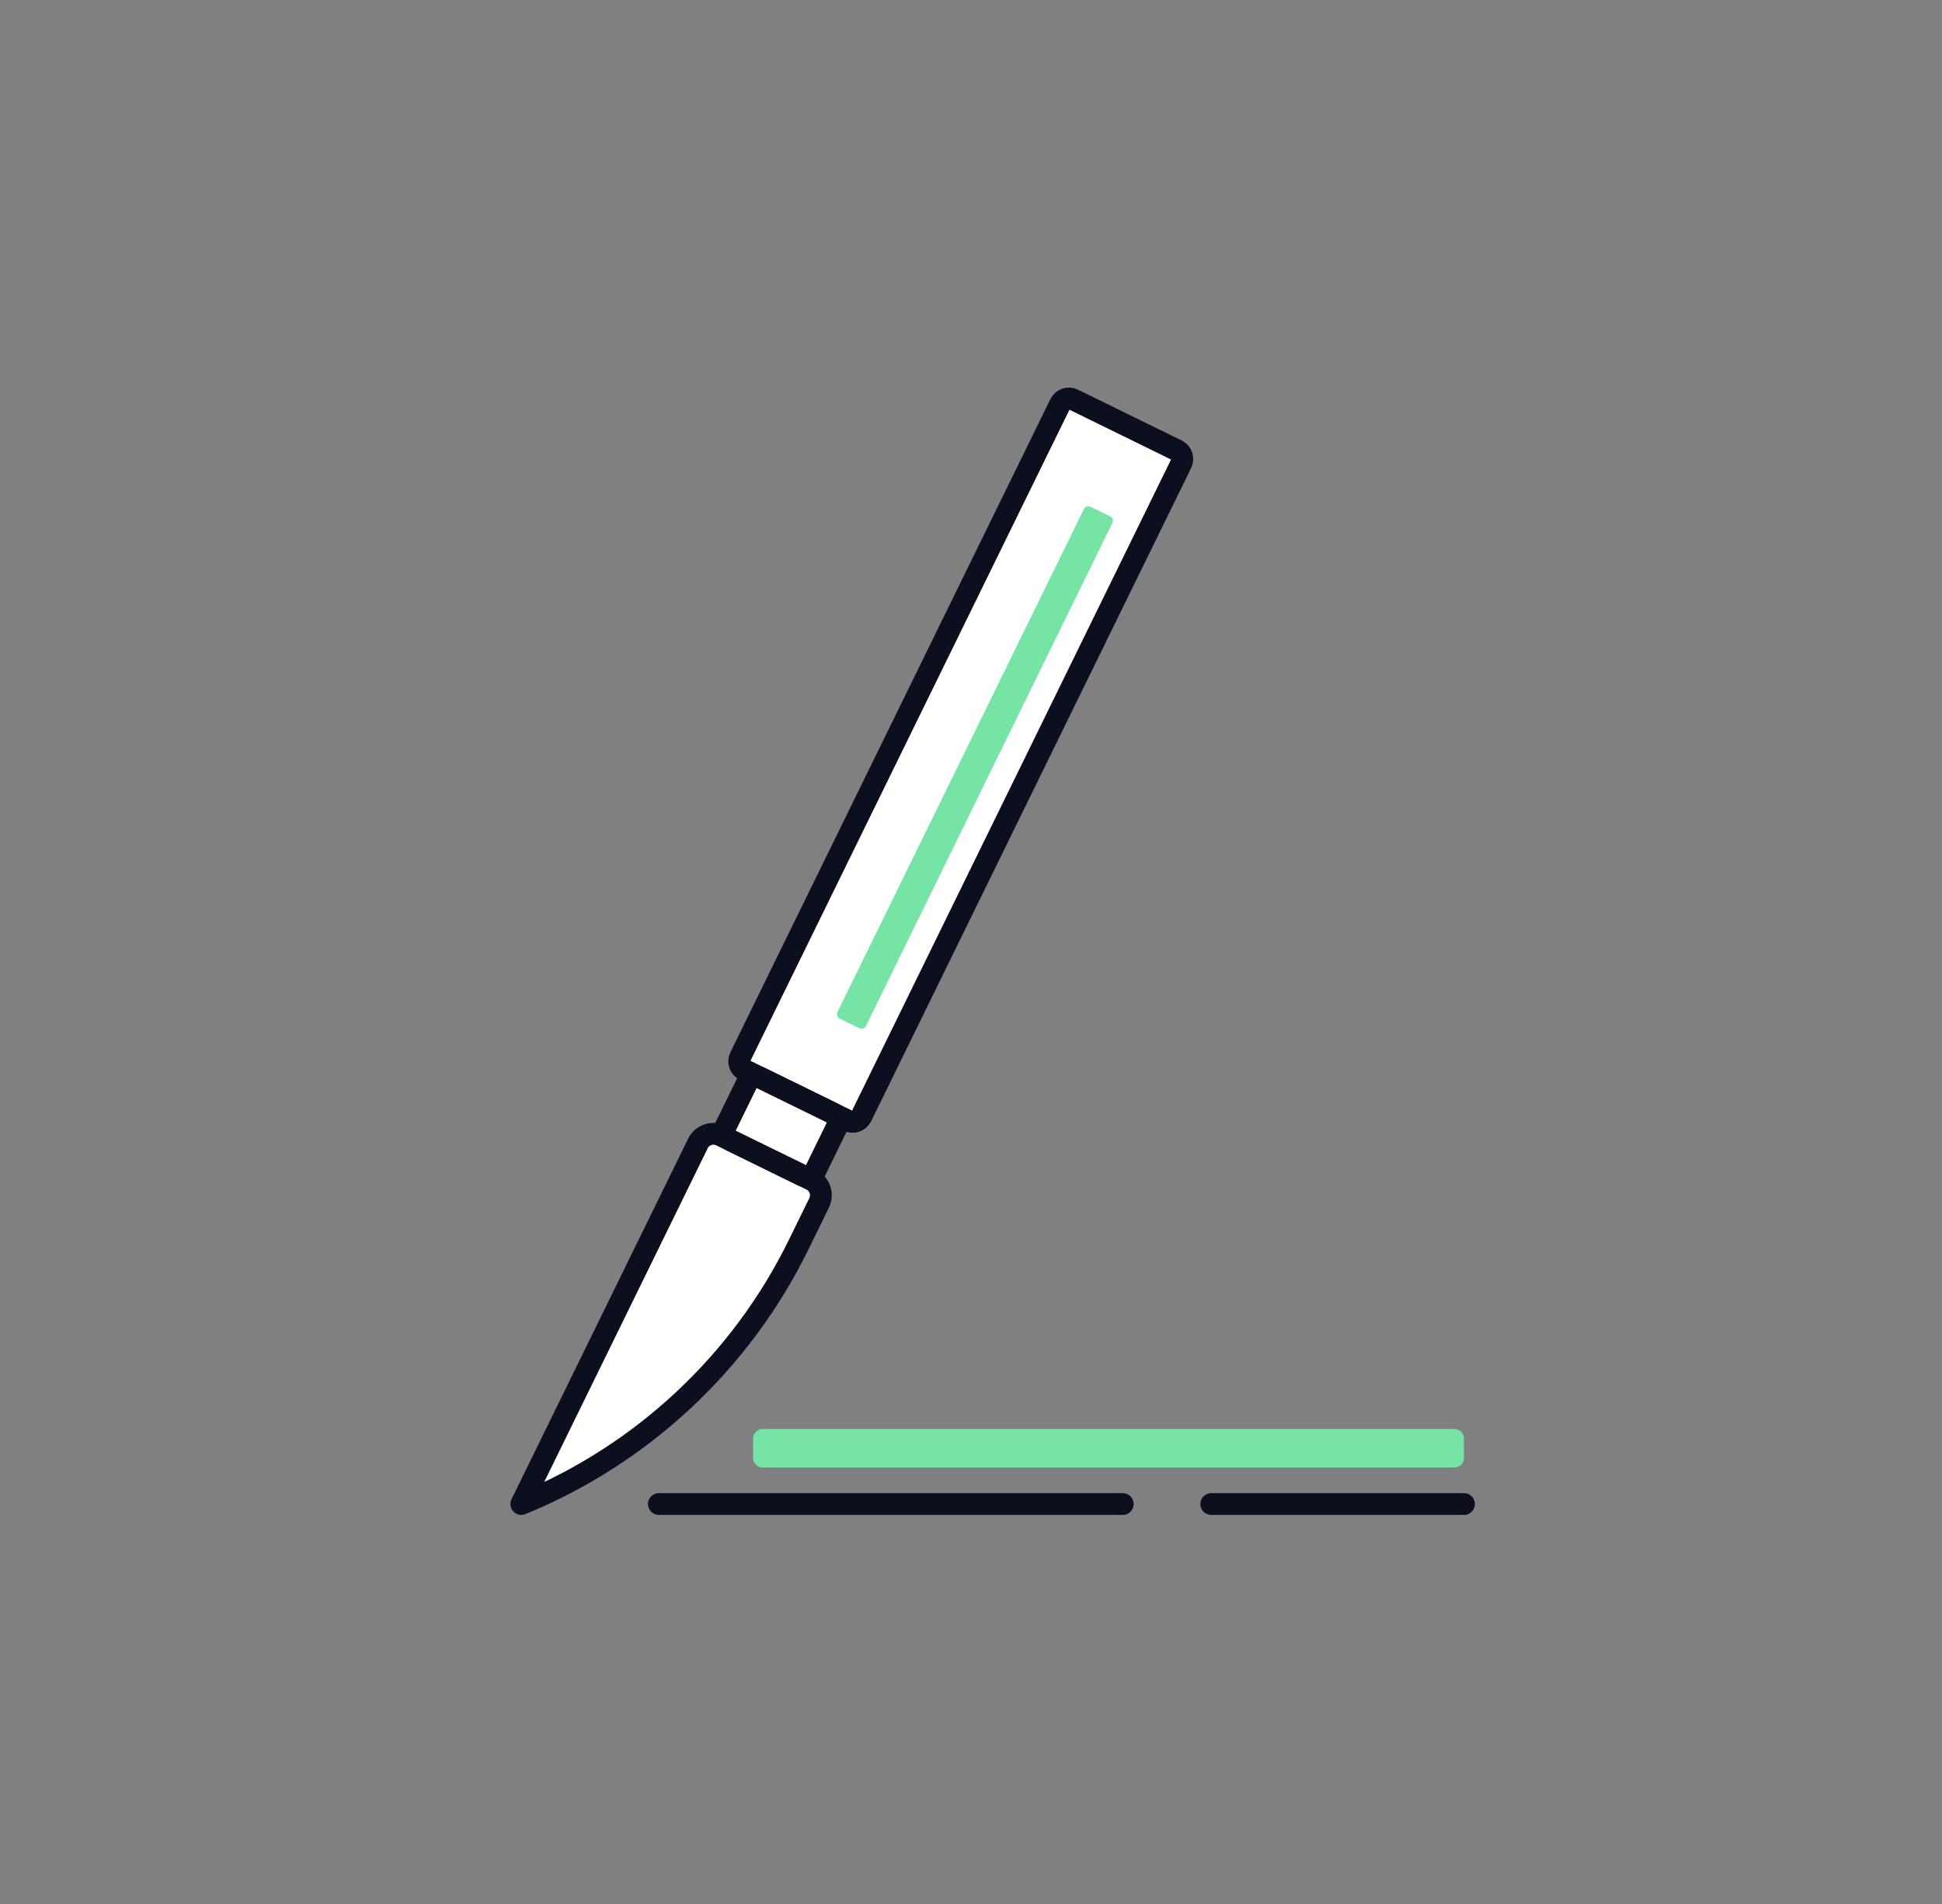<svg width="51" height="50" viewBox="0 0 51 50" fill="none" xmlns="http://www.w3.org/2000/svg">
<rect x="0" y="0" width="51" height="50" fill="#808080" stroke="none"/>
<path d="M30.907 11.824L28.184 10.49C28.057 10.428 27.904 10.48 27.842 10.607L19.438 27.76C19.376 27.886 19.429 28.039 19.555 28.101L22.279 29.436C22.405 29.498 22.558 29.445 22.62 29.319L31.024 12.165C31.086 12.039 31.034 11.886 30.907 11.824Z" fill="white" stroke="#0C0F1E" stroke-width="0.572" stroke-linecap="round" stroke-linejoin="round"/>
<path d="M13.69 39.497L18.329 30.027C18.381 29.92 18.475 29.837 18.588 29.799C18.702 29.76 18.826 29.768 18.934 29.82L21.305 30.982C21.412 31.035 21.495 31.128 21.533 31.241C21.572 31.355 21.564 31.479 21.512 31.587L20.973 32.687C19.461 35.772 16.869 38.195 13.69 39.497Z" fill="white" stroke="#0C0F1E" stroke-width="0.572" stroke-linecap="round" stroke-linejoin="round"/>
<path d="M21.868 29.234L19.967 28.303C19.841 28.241 19.688 28.293 19.626 28.42L19.051 29.594C18.989 29.72 19.041 29.873 19.168 29.935L21.069 30.866C21.195 30.928 21.348 30.876 21.41 30.749L21.985 29.576C22.047 29.449 21.995 29.296 21.868 29.234Z" fill="white" stroke="#0C0F1E" stroke-width="0.572" stroke-linecap="round" stroke-linejoin="round"/>
<path d="M17.303 39.497H29.485" stroke="#0C0F1E" stroke-width="0.572" stroke-linecap="round" stroke-linejoin="round"/>
<path d="M31.81 39.497H38.446" stroke="#0C0F1E" stroke-width="0.572" stroke-linecap="round" stroke-linejoin="round"/>
<path d="M29.154 13.56L28.638 13.307C28.574 13.276 28.496 13.303 28.465 13.367L21.993 26.576C21.962 26.64 21.988 26.718 22.052 26.749L22.568 27.002C22.632 27.034 22.71 27.007 22.741 26.943L29.213 13.733C29.244 13.669 29.218 13.592 29.154 13.56Z" fill="#75E4A5"/>
<path d="M38.194 37.525H20.029C19.891 37.525 19.778 37.637 19.778 37.776V38.287C19.778 38.425 19.891 38.538 20.029 38.538H38.194C38.333 38.538 38.445 38.425 38.445 38.287V37.776C38.445 37.637 38.333 37.525 38.194 37.525Z" fill="#75E4A5"/>
</svg>
